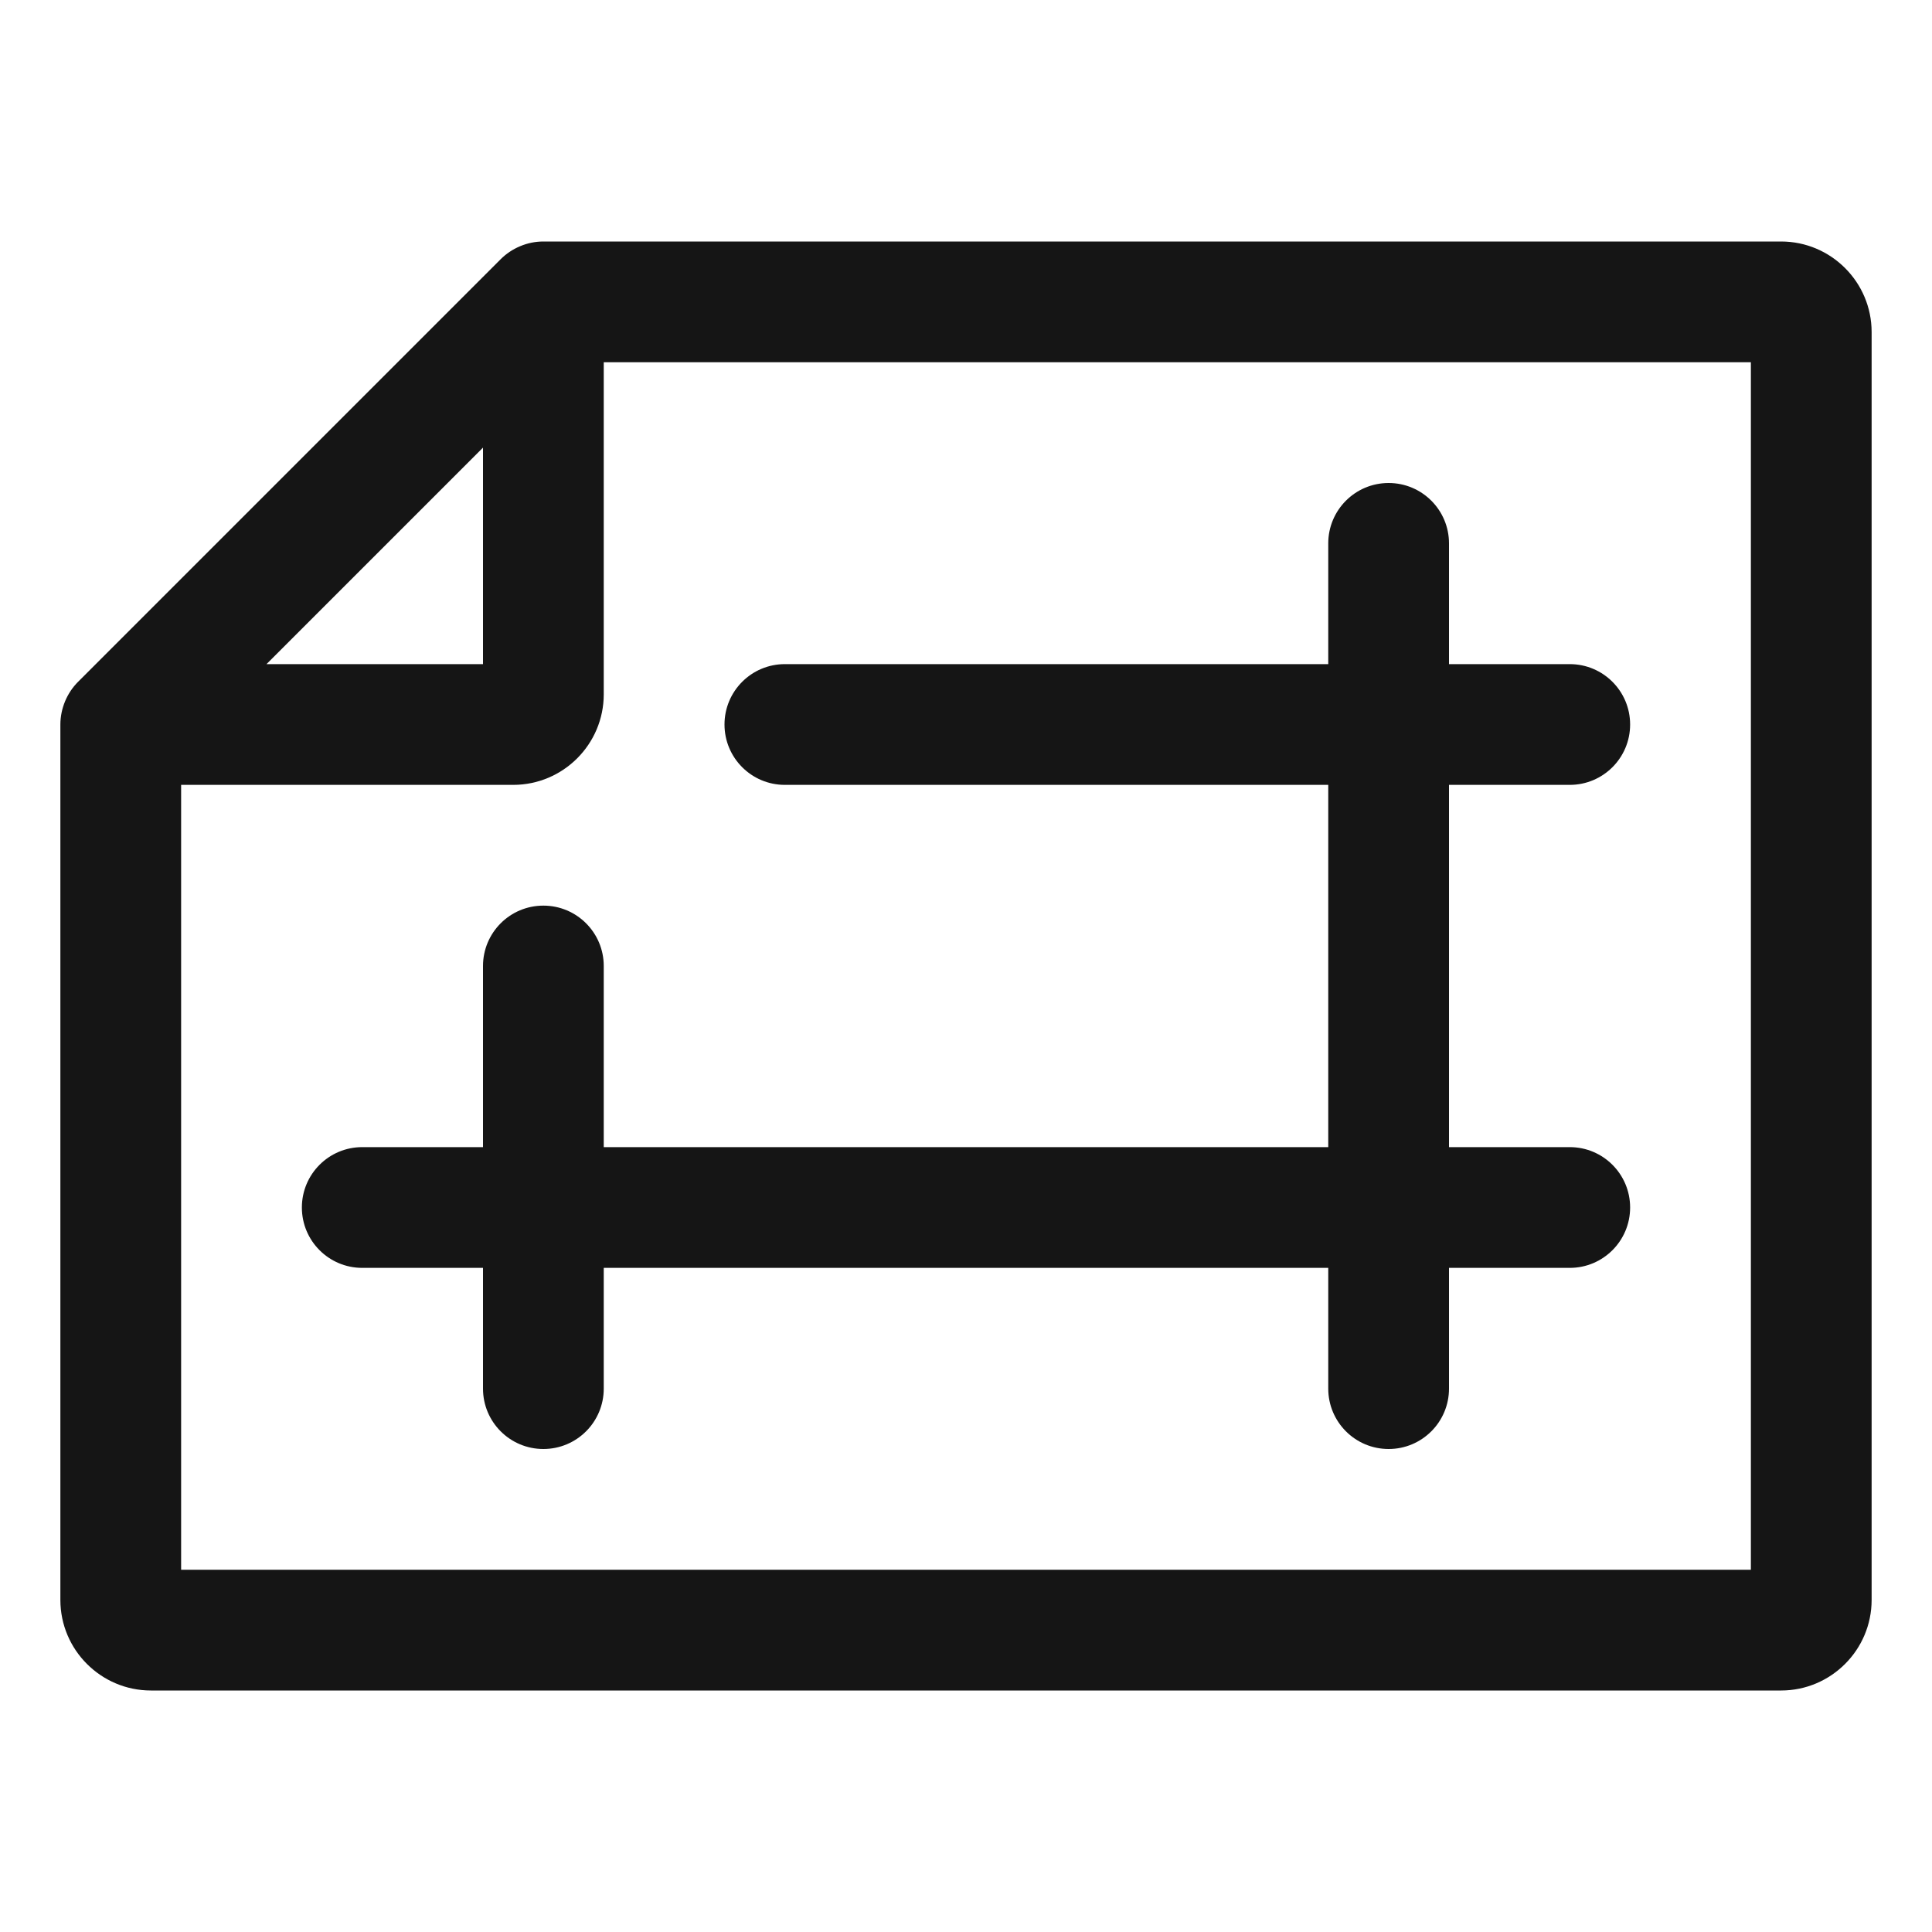 <?xml version="1.0" encoding="UTF-8"?><svg xmlns="http://www.w3.org/2000/svg" width="32" height="32" viewBox="0 0 32 32"><defs><style>.uuid-bf50cdb8-0e55-47e7-880a-b6b5d2b1d880{fill:none;}.uuid-eef3cbea-9586-4cac-94cd-ebd6f3773717{fill:#151515;}</style></defs><g id="uuid-17ab411e-582e-4ed9-a015-09448e3a52a0"><rect class="uuid-bf50cdb8-0e55-47e7-880a-b6b5d2b1d880" width="32" height="32"/></g><g id="uuid-cca5dfb0-0eac-4851-8c9a-c4d8f992e8a4"><path class="uuid-eef3cbea-9586-4cac-94cd-ebd6f3773717" d="M29.5,4H9c-.134,0-.264.027-.385.078-.122.051-.231.124-.323.216L1.294,11.292c-.092.092-.165.201-.216.323-.05.121-.078.251-.078.385v14.5c0,.827.673,1.5,1.5,1.5h27c.827,0,1.5-.673,1.5-1.5V5.5c0-.827-.673-1.5-1.5-1.5ZM8,7.414v3.586h-3.586l3.586-3.586ZM29,26H3v-13h5.5c.827,0,1.5-.673,1.5-1.5v-5.5h19v20Z"/><path class="uuid-eef3cbea-9586-4cac-94cd-ebd6f3773717" d="M13,13h9v6h-12v-3c0-.552-.447-1-1-1s-1,.448-1,1v3h-2c-.553,0-1,.448-1,1s.447,1,1,1h2v2c0,.552.447,1,1,1s1-.448,1-1v-2h12v2c0,.552.447,1,1,1s1-.448,1-1v-2h2c.553,0,1-.448,1-1s-.447-1-1-1h-2v-6h2c.553,0,1-.448,1-1s-.447-1-1-1h-2v-2c0-.552-.447-1-1-1s-1,.448-1,1v2h-9c-.553,0-1,.448-1,1s.447,1,1,1Z"/></g></svg>